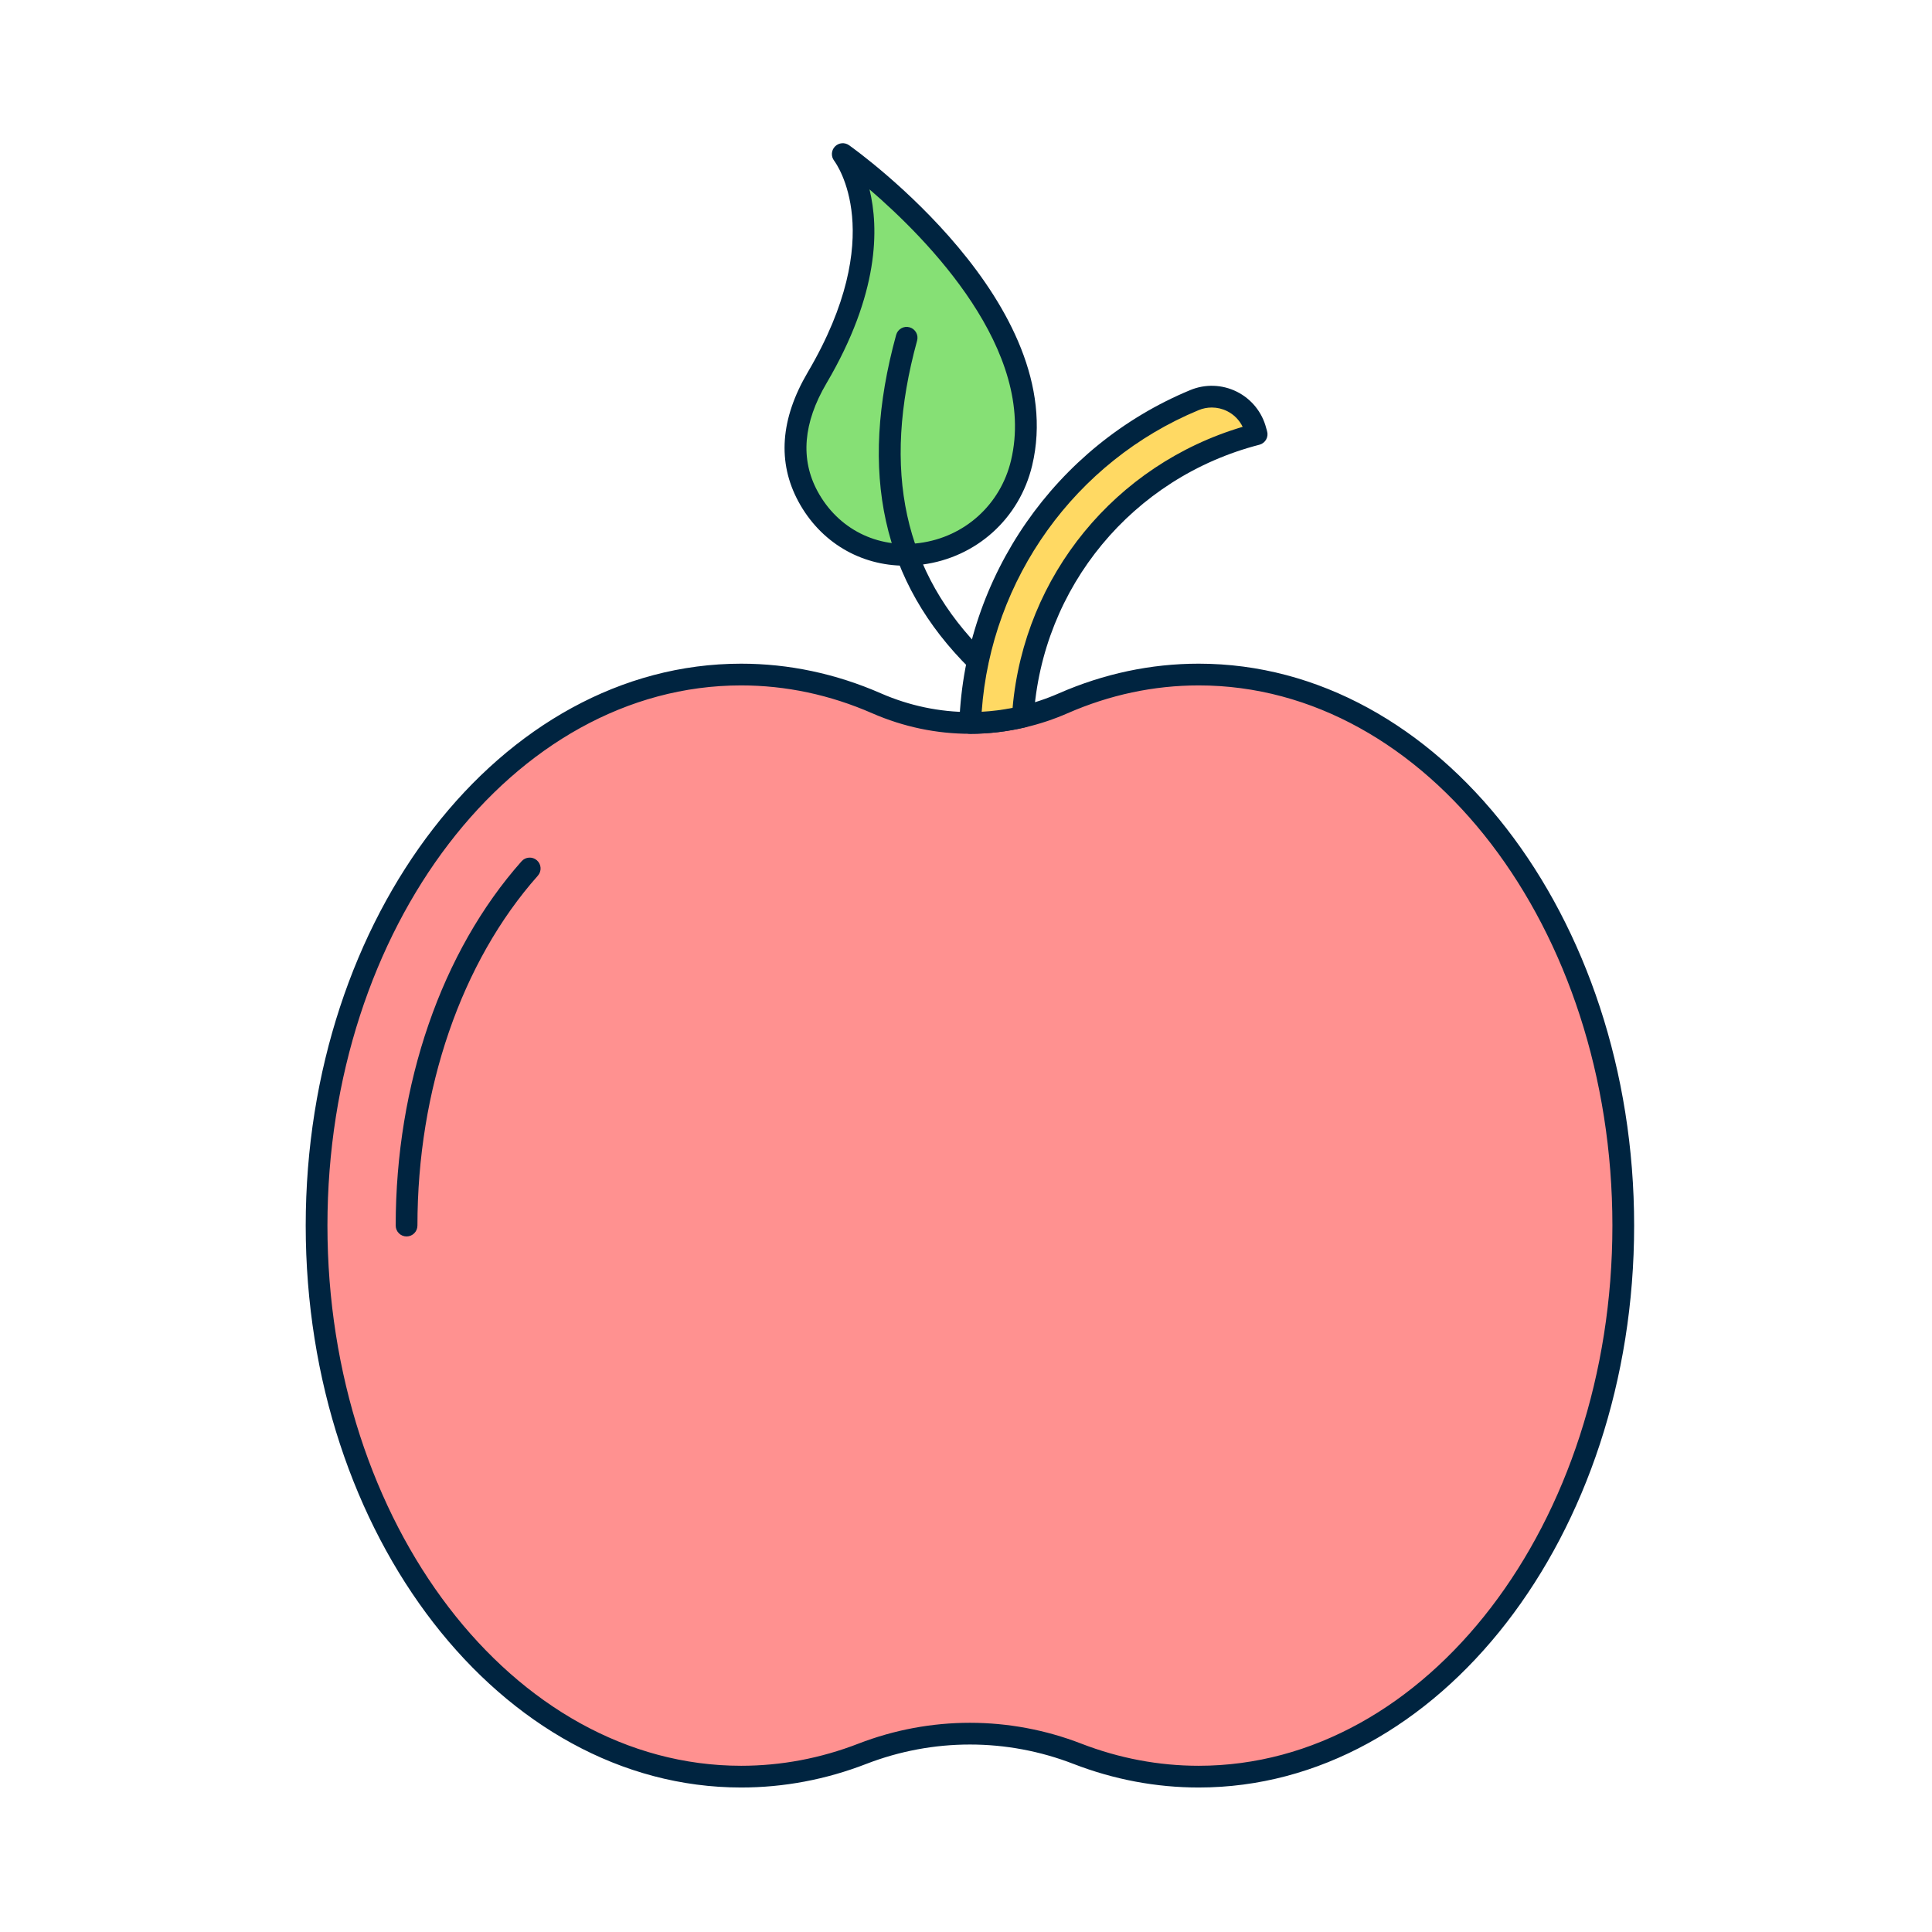 <?xml version="1.0" encoding="utf-8"?>
<!-- Generator: Adobe Illustrator 15.1.0, SVG Export Plug-In . SVG Version: 6.00 Build 0)  -->
<!DOCTYPE svg PUBLIC "-//W3C//DTD SVG 1.1//EN" "http://www.w3.org/Graphics/SVG/1.1/DTD/svg11.dtd">
<svg version="1.1" id="Layer_1" xmlns="http://www.w3.org/2000/svg" xmlns:xlink="http://www.w3.org/1999/xlink" x="0px" y="0px"
	 width="300px" height="300px" viewBox="0 0 300 300" enable-background="new 0 0 300 300" xml:space="preserve">
<path fill="#FF9190" d="M252.061,190.309c0,47.261-29.521,85.566-65.925,85.566c-6.554,0-12.867-1.242-18.832-3.547
	c-10.784-4.178-22.604-4.178-33.403,0c-5.95,2.305-12.278,3.547-18.817,3.547c-36.405,0-65.926-38.306-65.926-85.566
	s29.521-85.567,65.926-85.567c7.362,0,14.431,1.579,21.038,4.471c4.653,2.025,9.599,3.045,14.529,3.045
	c2.739,0,5.477-0.321,8.172-0.964c2.125-0.489,4.222-1.188,6.259-2.082c6.608-2.892,13.69-4.471,21.055-4.471
	C222.54,104.741,252.061,143.048,252.061,190.309"/>
<path fill="#002440" d="M186.136,277.563c-6.614,0-13.154-1.231-19.44-3.661c-10.371-4.017-21.802-4.017-32.186,0
	c-6.271,2.429-12.809,3.661-19.427,3.661c-37.281,0-67.612-39.141-67.612-87.253c0-48.113,30.331-87.254,67.612-87.254
	c7.418,0,14.723,1.551,21.716,4.612c4.424,1.926,9.085,2.904,13.852,2.904c2.609,0,5.228-0.309,7.782-0.919
	c2.025-0.467,4.031-1.133,5.973-1.985c6.993-3.061,14.303-4.612,21.73-4.612c37.281,0,67.612,39.141,67.612,87.254
	C253.748,238.422,223.417,277.563,186.136,277.563 M150.608,267.514c5.865,0,11.725,1.081,17.305,3.241
	c5.896,2.277,12.024,3.434,18.223,3.434c35.42,0,64.237-37.628,64.237-83.879s-28.817-83.881-64.237-83.881
	c-6.96,0-13.813,1.458-20.376,4.33c-2.134,0.934-4.34,1.667-6.558,2.18c-2.797,0.667-5.679,1.006-8.552,1.006
	c-5.232,0-10.347-1.071-15.203-3.185c-6.565-2.873-13.415-4.331-20.364-4.331c-35.421,0-64.239,37.63-64.239,83.881
	s28.818,83.879,64.239,83.879c6.199,0,12.326-1.156,18.207-3.434C138.876,268.595,144.743,267.514,150.608,267.514"/>
<path fill="#002440" d="M63.132,191.996c-0.934,0-1.688-0.755-1.688-1.688c0-21.957,7.126-42.578,19.549-56.573
	c0.618-0.697,1.685-0.759,2.382-0.142c0.697,0.619,0.761,1.685,0.142,2.383c-11.885,13.385-18.698,33.188-18.698,54.332
	C64.818,191.241,64.063,191.996,63.132,191.996"/>
<path fill="#FFD963" d="M195.133,67.427c-20.846,5.378-35.023,23.498-36.31,43.866c-2.697,0.644-5.435,0.964-8.172,0.964
	c0.824-21.78,14.264-41.604,34.813-50.125c3.954-1.647,8.453,0.601,9.515,4.751C195.034,67.064,195.075,67.247,195.133,67.427"/>
<path fill="#002440" d="M150.651,113.944c-0.459,0-0.897-0.187-1.215-0.517c-0.318-0.33-0.489-0.775-0.472-1.232
	c0.858-22.682,14.933-42.945,35.853-51.621c2.333-0.972,4.971-0.881,7.236,0.248c2.27,1.132,3.931,3.188,4.559,5.643
	c0.011,0.029,0.043,0.141,0.073,0.252l0.059,0.212c0.135,0.44,0.086,0.918-0.139,1.321c-0.225,0.402-0.605,0.696-1.052,0.811
	c-19.684,5.08-33.769,22.096-35.045,42.34c-0.047,0.741-0.573,1.364-1.294,1.535C156.405,113.604,153.523,113.944,150.651,113.944
	 M188.166,63.279c-0.696,0-1.396,0.136-2.052,0.411c-19.157,7.943-32.217,26.194-33.679,46.832c1.608-0.086,3.215-0.29,4.801-0.607
	c1.813-20.543,15.948-37.777,35.725-43.637c-0.523-1.066-1.361-1.914-2.411-2.437C189.798,63.467,188.982,63.279,188.166,63.279"/>
<path fill="#86E075" d="M130.858,23.923c0,0,33.546,23.784,27.771,47.978c-3.82,15.991-25.337,19.644-33.163,5.188
	c-2.583-4.769-3.034-10.868,1.417-18.433C140.239,35.962,130.858,23.923,130.858,23.923"/>
<path fill="#002440" d="M140.554,87.842c-6.969,0-13.164-3.657-16.571-9.951c-3.3-6.094-2.812-12.854,1.448-20.091
	c12.534-21.296,4.438-32.386,4.09-32.848c-0.504-0.664-0.452-1.6,0.128-2.198c0.578-0.599,1.503-0.688,2.186-0.207
	c1.406,0.998,34.407,24.731,28.436,49.746c-1.968,8.234-8.656,14.267-17.043,15.373C142.325,87.783,141.435,87.842,140.554,87.842
	 M135.015,29.406c1.474,6.034,1.526,16.169-6.677,30.105c-3.617,6.147-4.085,11.793-1.389,16.774
	c3.154,5.827,9.226,8.911,15.837,8.035c6.987-0.921,12.563-5.95,14.201-12.81C161.068,54.409,143.959,37.09,135.015,29.406"/>
<path fill="#002440" d="M151.803,104.33c-0.431,0-0.857-0.163-1.188-0.488C137.01,90.403,133.261,73.444,139.154,52
	c0.248-0.9,1.18-1.43,2.073-1.18c0.899,0.247,1.428,1.175,1.181,2.073c-5.542,20.164-2.08,36.043,10.579,48.549
	c0.663,0.655,0.67,1.724,0.015,2.387C152.672,104.162,152.236,104.33,151.803,104.33"/>
</svg>
